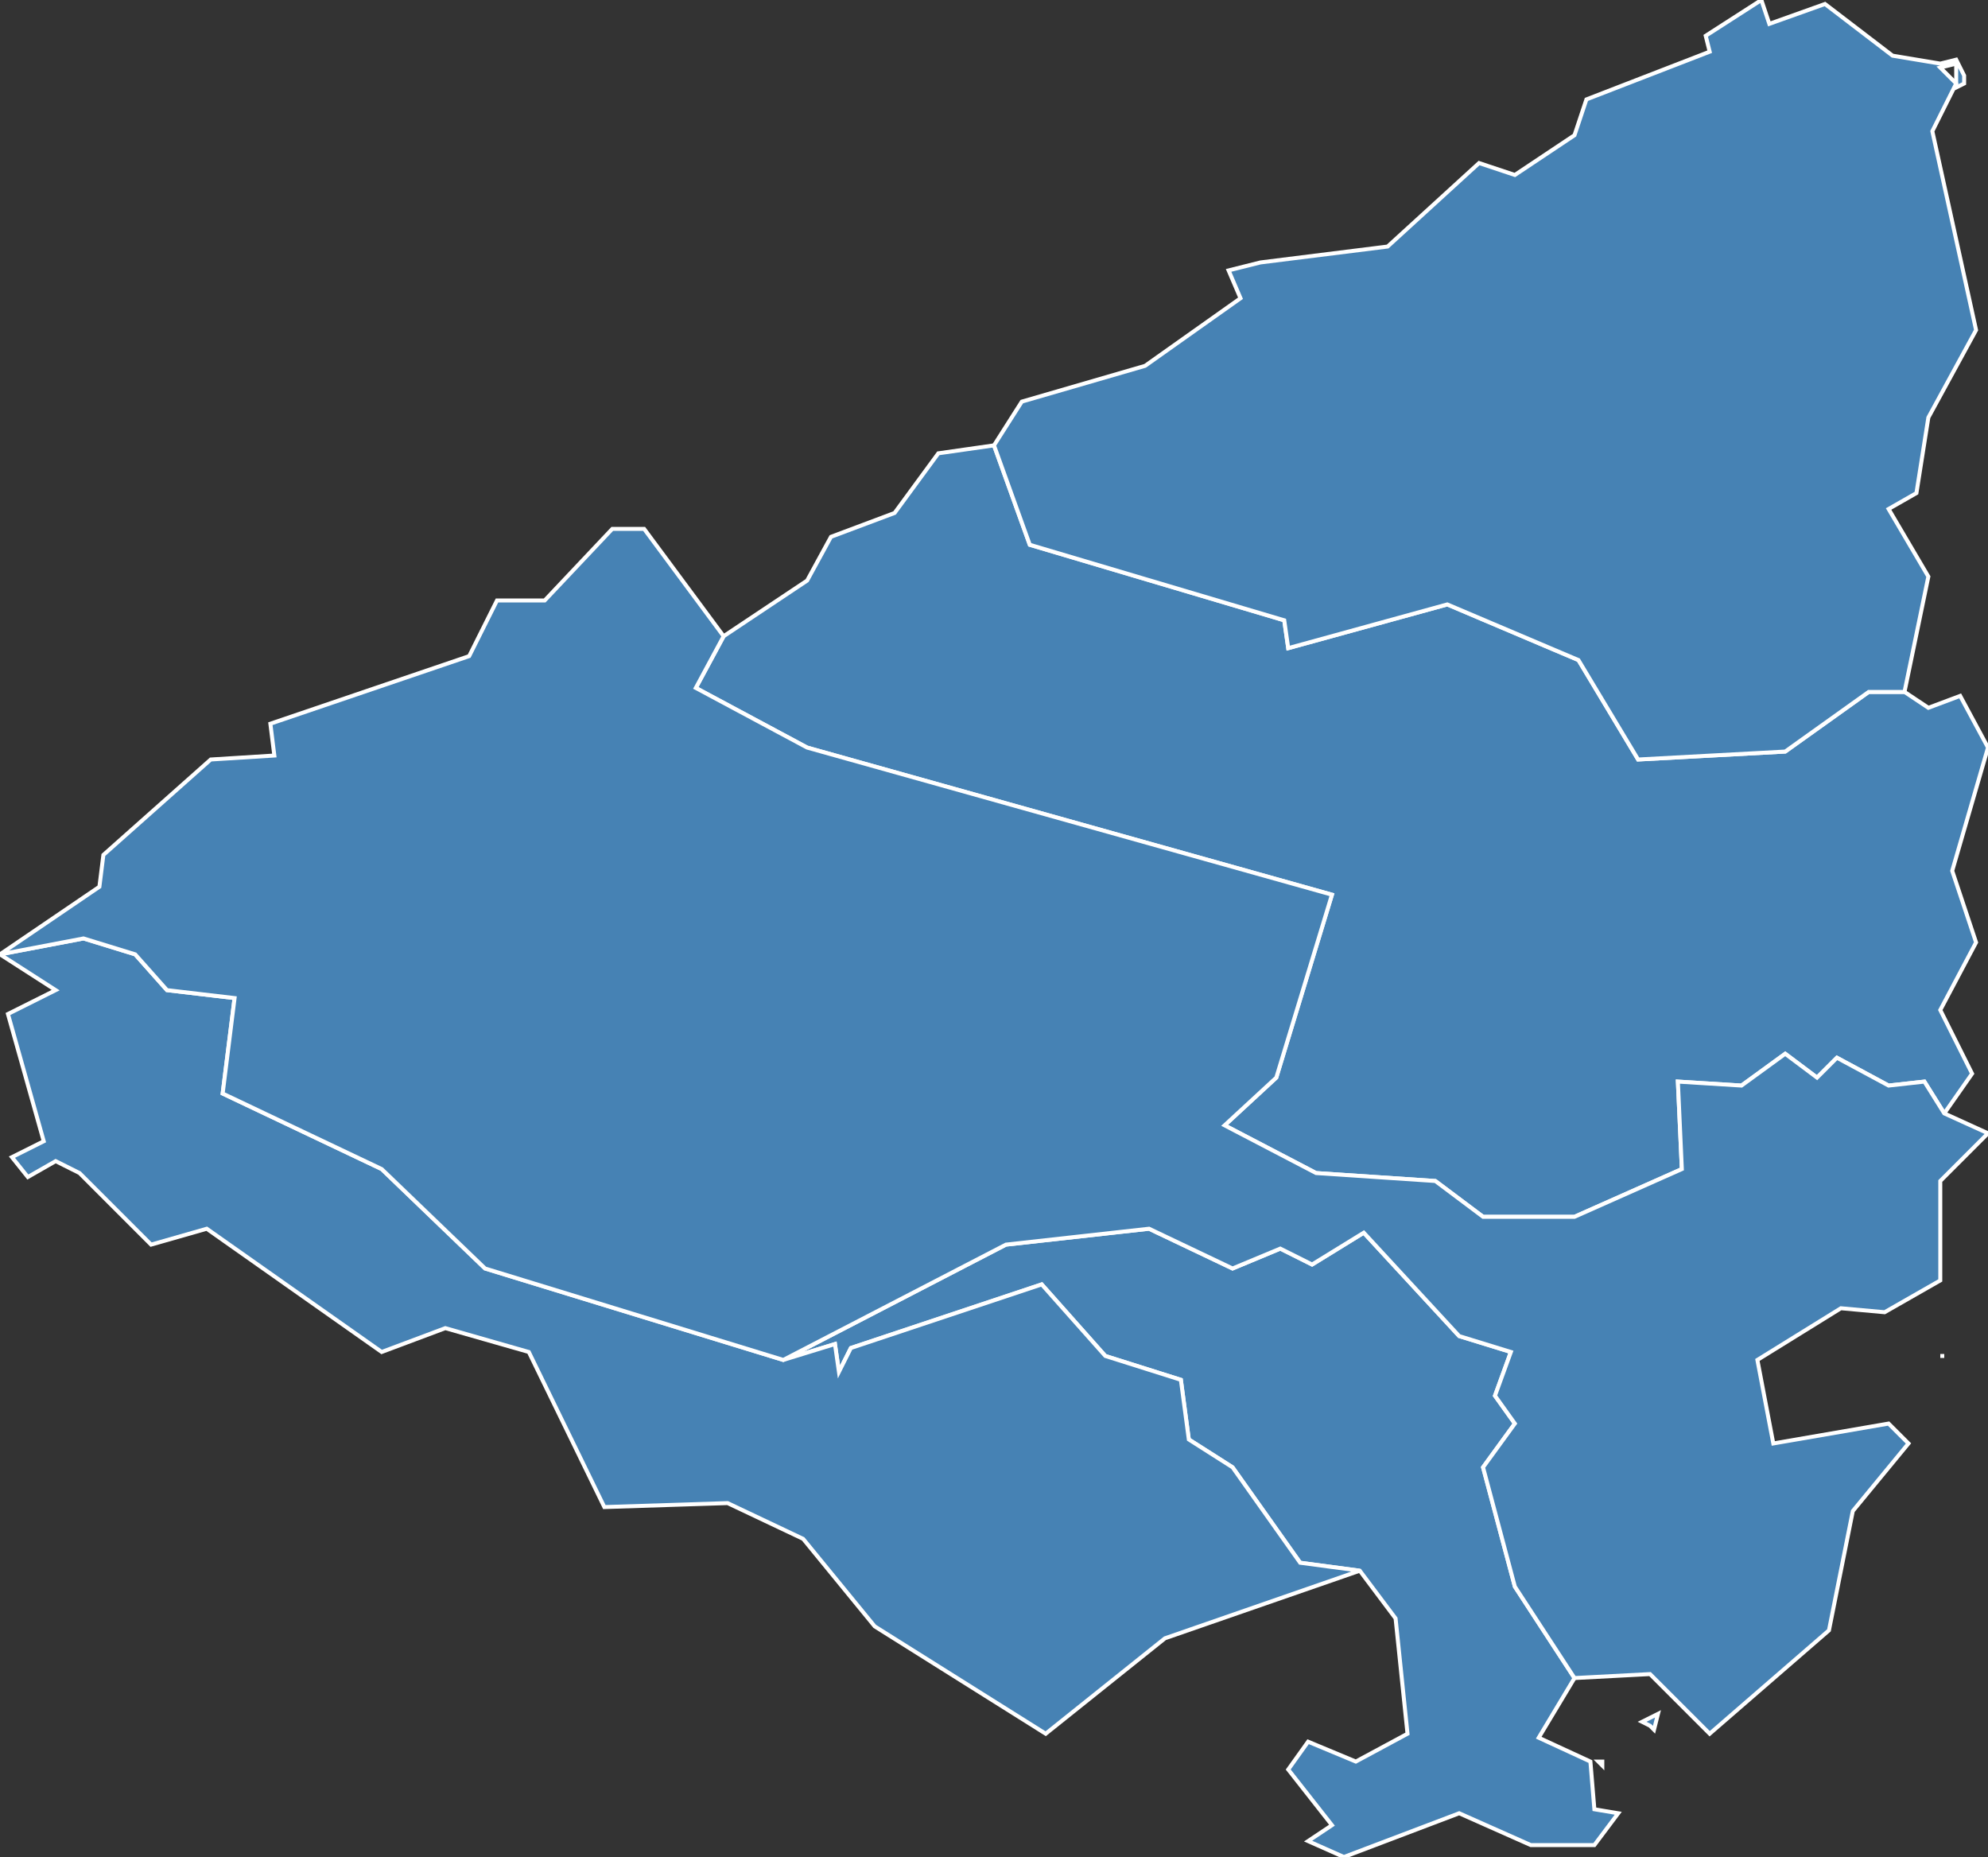<?xml version="1.0" encoding="utf-8"?>
<svg version="1.1" id="svgmap" xmlns="http://www.w3.org/2000/svg" xmlns:xlink="http://www.w3.org/1999/xlink" x="0px" y="0px" width="100%" height="100%" viewBox="0 0 500 467">
<rect x="0" y="0" width="500" height="467" fill="#333333" stroke="none"/>
<polygon points="182,160 203,146 209,135 225,129 236,114 250,112 259,137 323,156 324,163 364,152 397,166 412,191 449,189 470,174 479,174 485,178 493,175 500,188 491,219 497,237 488,254 496,270 489,280 484,272 475,273 462,266 457,271 449,265 438,273 422,272 423,294 396,306 373,306 361,297 331,295 308,283 321,271 335,225 203,188 175,173 182,160" id="2A092" class="commune" fill="steelblue" stroke-width="1" stroke="white" geotype="commune" geoname="Conca" code_insee="2A092" code_canton="02A06"/><polygon points="402,443 402,443 403,443 403,444 402,443" id="2A139" class="commune" fill="steelblue" stroke-width="1" stroke="white" geotype="commune" geoname="Lecci" code_insee="2A139" code_canton="02A06"/><polygon points="396,422 387,437 400,443 401,455 407,456 401,464 385,464 367,456 338,467 329,463 335,459 324,445 329,438 341,443 354,436 351,407 342,395 327,393 310,369 299,362 297,347 278,341 262,323 214,339 211,345 210,338 197,342 253,313 289,309 310,319 322,314 330,318 343,310 367,336 380,340 376,351 381,358 373,369 381,399 396,422" id="2A139" class="commune" fill="steelblue" stroke-width="1" stroke="white" geotype="commune" geoname="Lecci" code_insee="2A139" code_canton="02A06"/><polygon points="479,174 470,174 449,189 412,191 397,166 364,152 324,163 323,156 259,137 250,112 257,101 288,92 312,75 309,68 317,66 349,62 372,41 381,44 396,34 399,25 430,13 429,9 443,0 445,6 459,1 476,14 488,16 492,15 494,19 494,21 492,22 492,16 488,17 492,21 486,33 497,83 485,105 482,124 475,128 485,145 479,174" id="2A269" class="commune" fill="steelblue" stroke-width="1" stroke="white" geotype="commune" geoname="Sari-Solenzara" code_insee="2A269" code_canton="02A06"/><polygon points="96,340 52,309 38,313 20,295 14,292 7,296 3,291 11,287 2,255 14,249 0,240 21,236 34,240 42,249 59,251 56,275 96,294 122,319 197,342 210,338 211,345 214,339 262,323 278,341 297,347 299,362 310,369 327,393 342,395 293,412 263,436 220,409 202,387 183,378 152,379 133,340 112,334 96,340" id="2A300" class="commune" fill="steelblue" stroke-width="1" stroke="white" geotype="commune" geoname="San-Gavino-di-Carbini" code_insee="2A300" code_canton="02A06"/><polygon points="488,341 488,341 489,341 488,341 488,341" id="2A362" class="commune" fill="steelblue" stroke-width="1" stroke="white" geotype="commune" geoname="Zonza" code_insee="2A362" code_canton="02A06"/><polygon points="182,160 175,173 203,188 335,225 321,271 308,283 331,295 361,297 373,306 396,306 423,294 422,272 438,273 449,265 457,271 462,266 475,273 484,272 489,280 500,285 488,297 488,322 474,330 463,329 442,342 446,363 475,358 480,363 466,380 460,410 430,436 415,421 396,422 381,399 373,369 381,358 376,351 380,340 367,336 343,310 330,318 322,314 310,319 289,309 253,313 197,342 122,319 96,294 56,275 59,251 42,249 34,240 21,236 0,240 25,223 26,215 53,191 69,190 68,182 118,165 125,151 137,151 154,133 162,133 182,160" id="2A362" class="commune" fill="steelblue" stroke-width="1" stroke="white" geotype="commune" geoname="Zonza" code_insee="2A362" code_canton="02A06"/><polygon points="413,433 417,431 416,435 415,434 413,433" id="2A362" class="commune" fill="steelblue" stroke-width="1" stroke="white" geotype="commune" geoname="Zonza" code_insee="2A362" code_canton="02A06"/></svg>